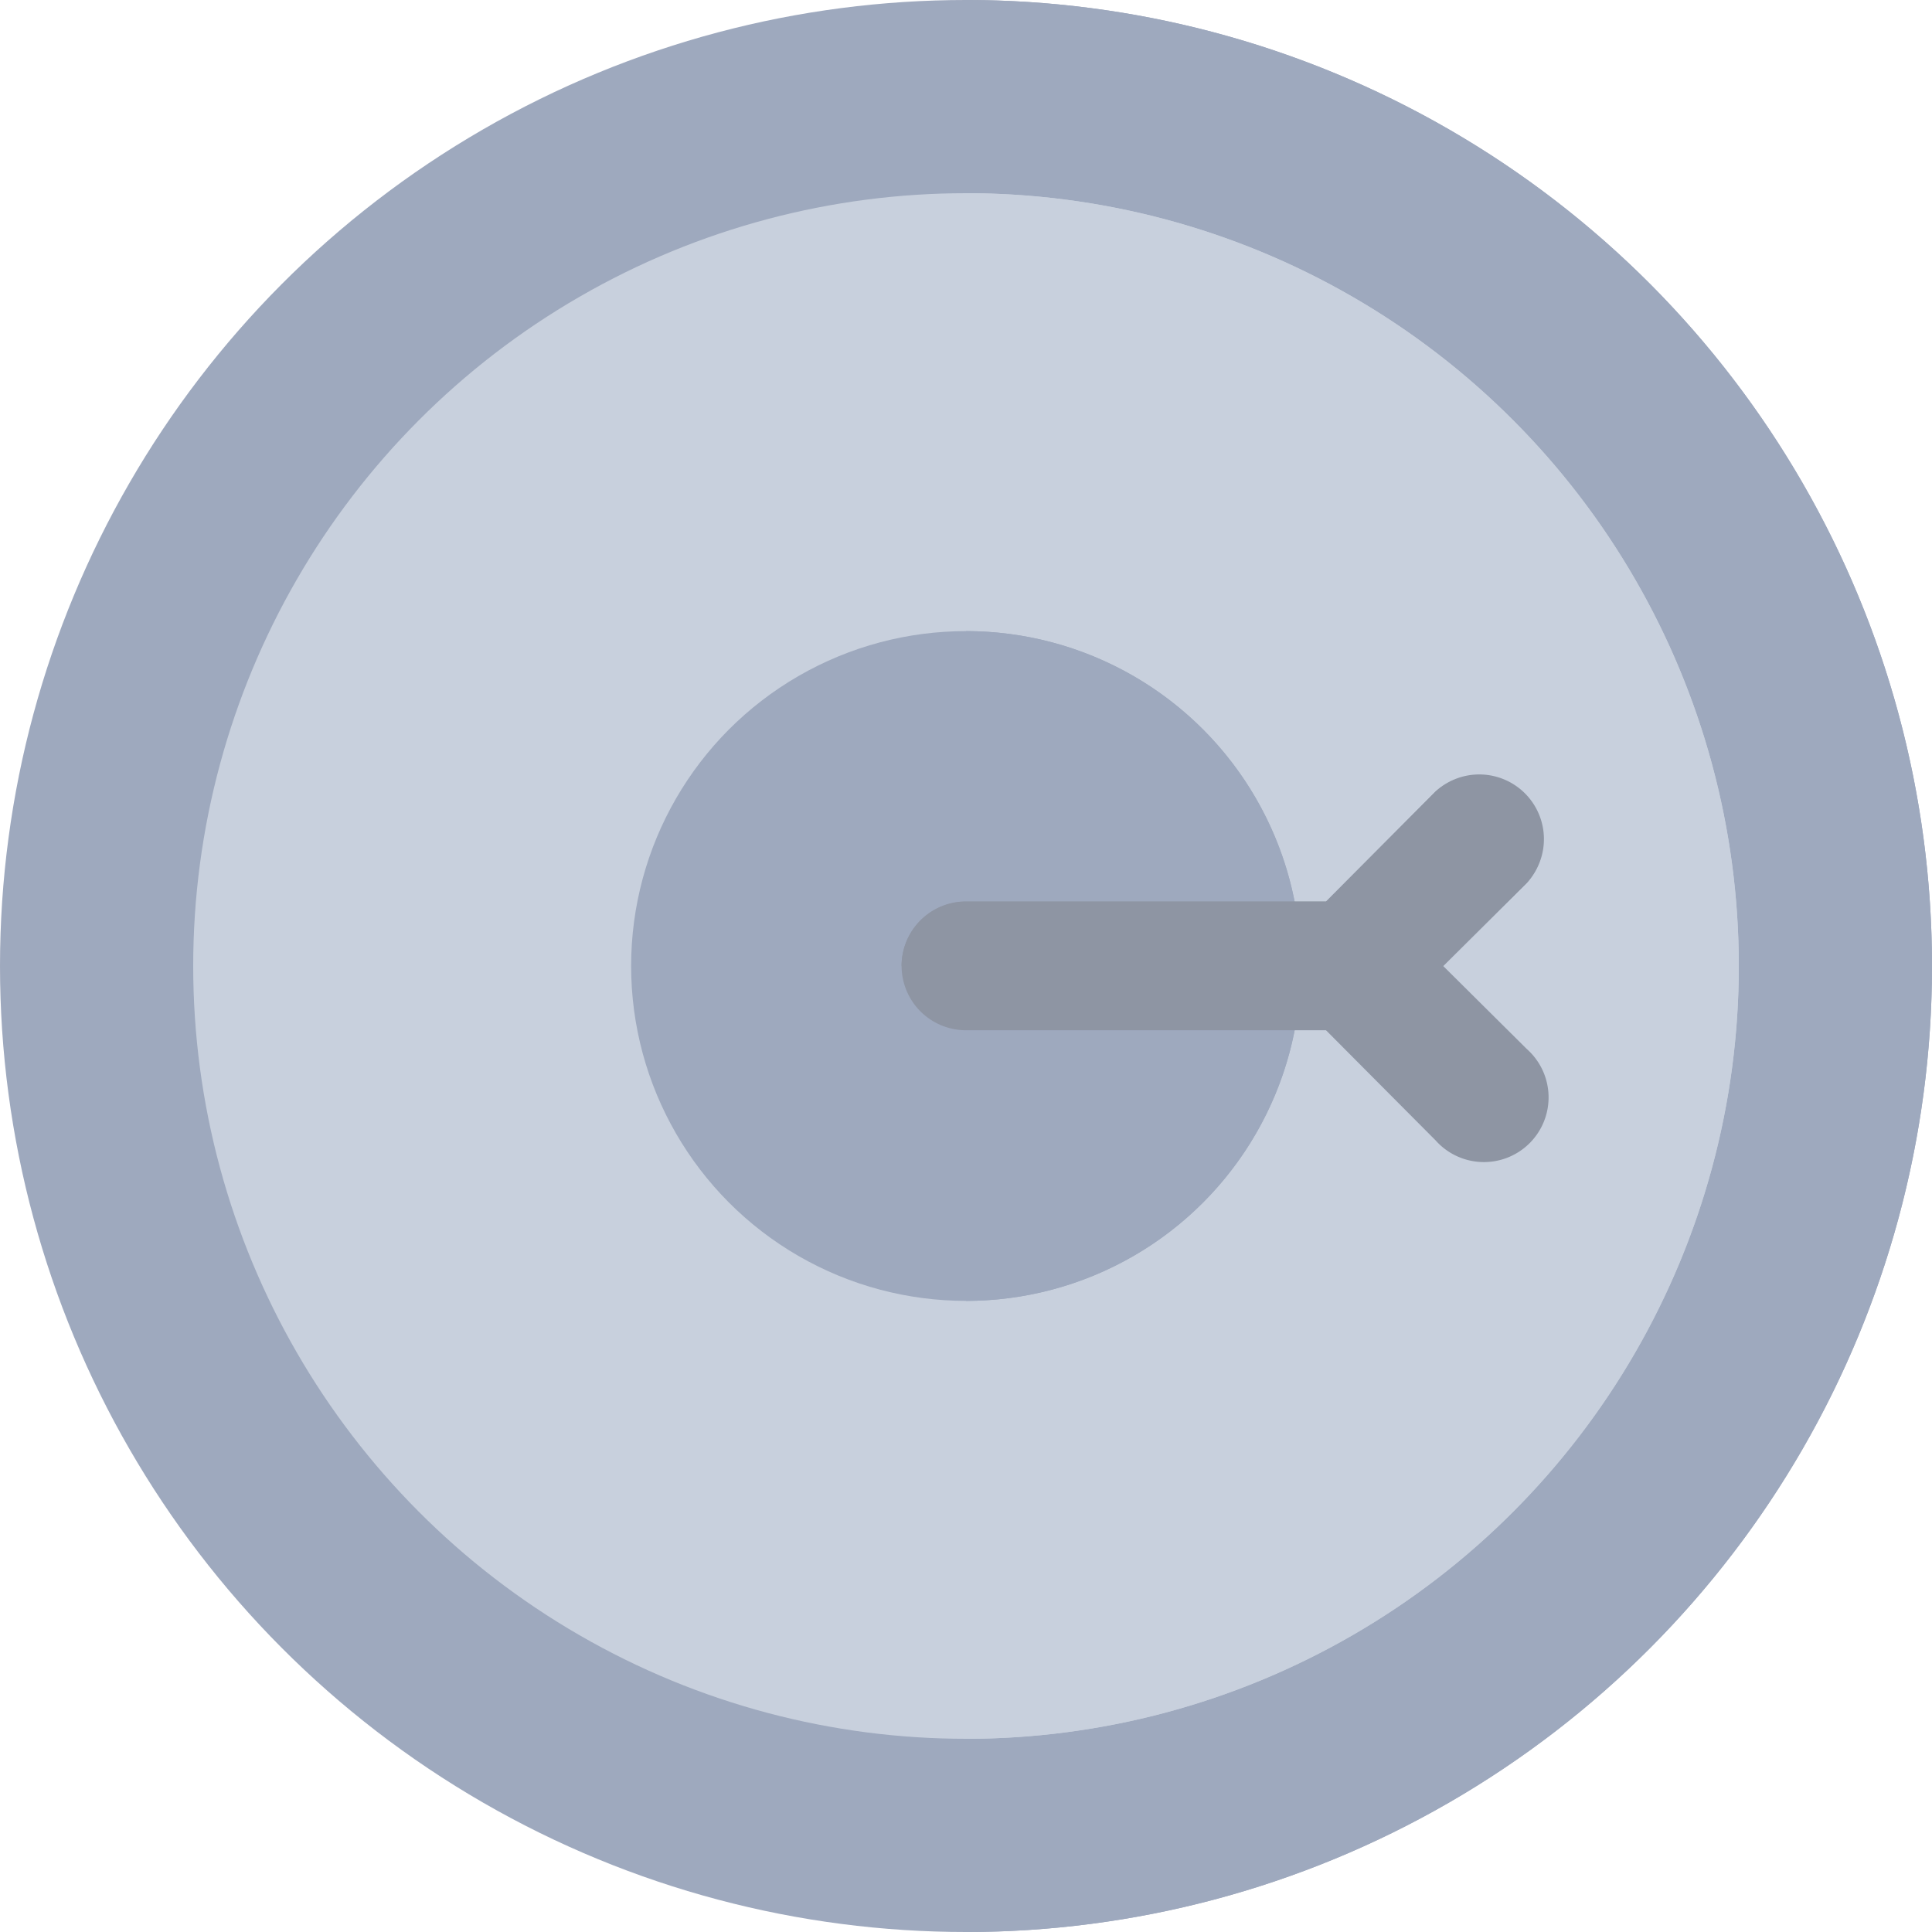 <svg xmlns="http://www.w3.org/2000/svg" width="72" height="72" viewBox="0 0 72 72">
  <g id="goal" transform="translate(-1 -1)" opacity="0.6">
    <circle id="Ellipse_1678" data-name="Ellipse 1678" cx="36" cy="36" r="36" transform="translate(1 1)" fill="#5e6f92"/>
    <path id="Path_41576" data-name="Path 41576" d="M52,37A36,36,0,0,1,16,73V1A36,36,0,0,1,52,37Z" transform="translate(21)" fill="#5e6f92"/>
    <circle id="Ellipse_1679" data-name="Ellipse 1679" cx="28.8" cy="28.8" r="28.8" transform="translate(8.2 8.2)" fill="#a3b1c6"/>
    <path id="Path_41577" data-name="Path 41577" d="M44.8,32.8A28.8,28.8,0,0,1,16,61.6V4A28.8,28.8,0,0,1,44.8,32.8Z" transform="translate(21 4.2)" fill="#a3b1c6"/>
    <circle id="Ellipse_1680" data-name="Ellipse 1680" cx="12.48" cy="12.48" r="12.48" transform="translate(24.52 24.52)" fill="#5e6f92"/>
    <path id="Path_41578" data-name="Path 41578" d="M28.48,23.28A12.48,12.48,0,0,1,16,35.76V10.8A12.48,12.48,0,0,1,28.48,23.28Z" transform="translate(21 13.72)" fill="#5e6f92"/>
    <path id="Path_41579" data-name="Path 41579" d="M35.184,20.206l3.12-3.1A2.41,2.41,0,0,0,34.9,13.7l-4.08,4.1H17.4a2.4,2.4,0,1,0,0,4.8H30.816l4.08,4.1A2.41,2.41,0,1,0,38.3,23.3Z" transform="translate(19.6 16.794)" fill="#424e66"/>
    <path id="Path_41580" data-name="Path 41580" d="M38.3,17.11l-3.12,3.1H15a2.4,2.4,0,0,1,2.4-2.4H30.816l4.08-4.1A2.41,2.41,0,0,1,38.3,17.11Z" transform="translate(19.6 16.794)" fill="#424e66"/>
  </g>
</svg>
